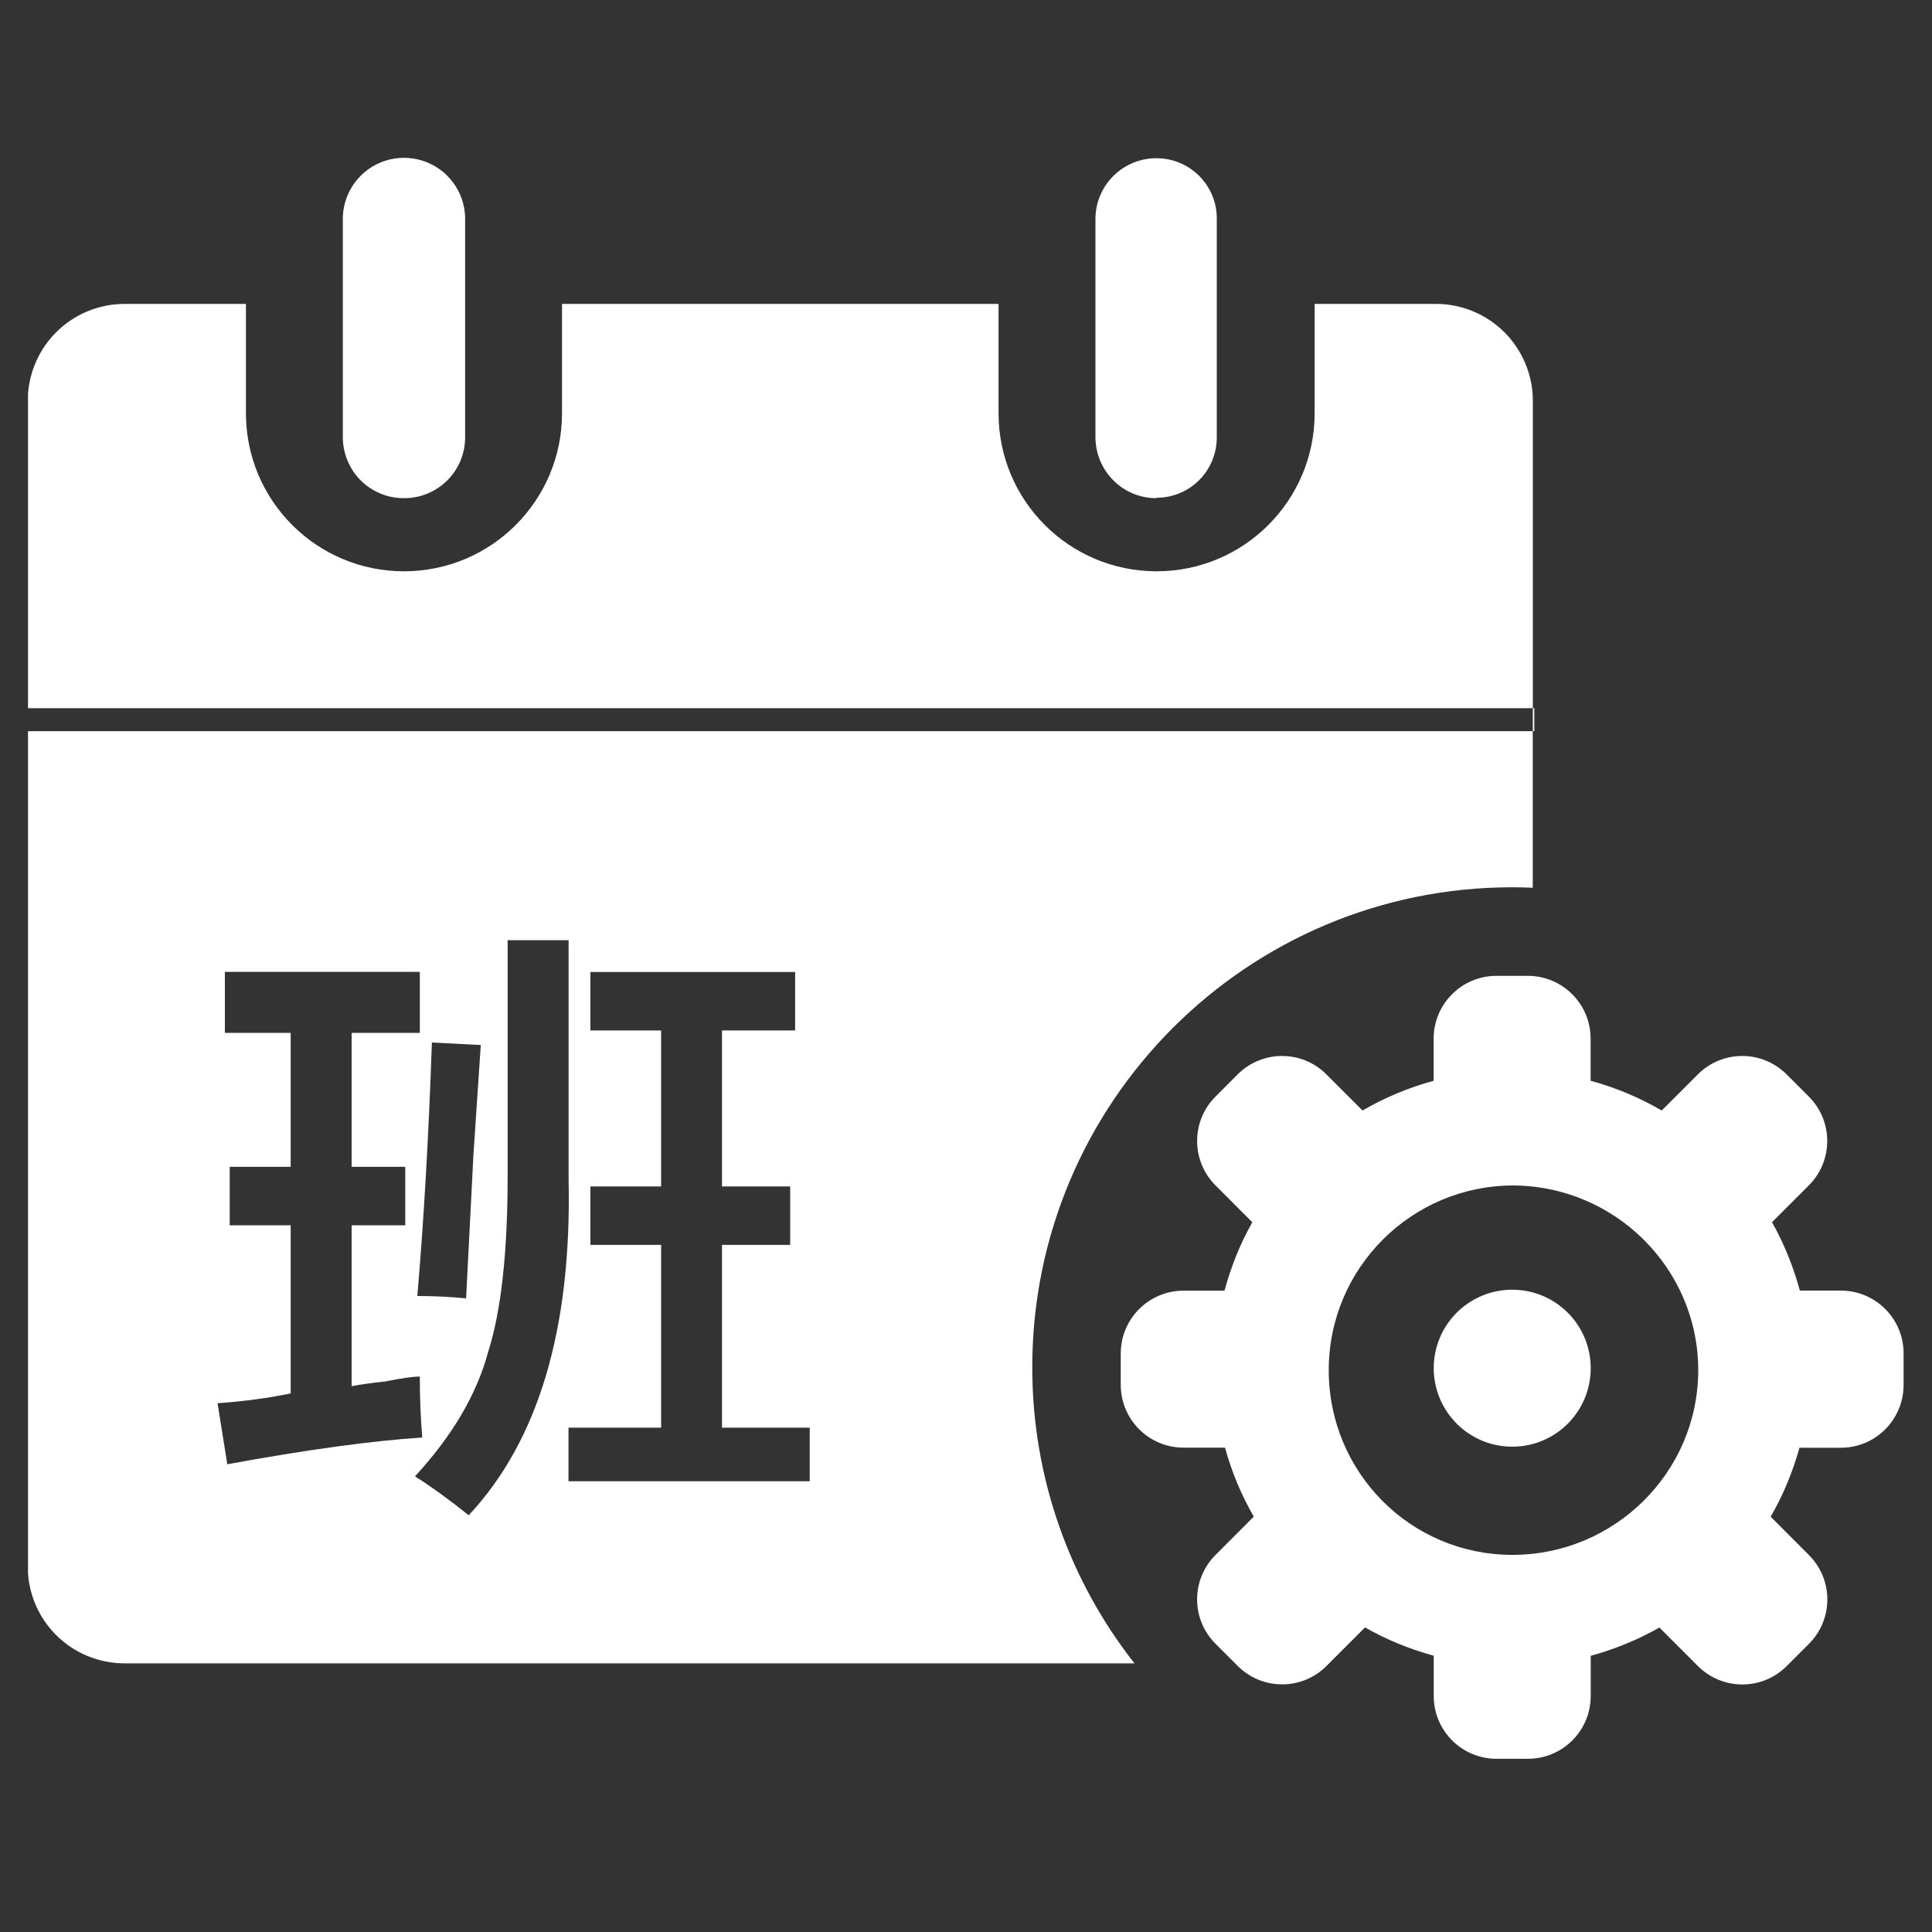 <?xml version="1.0" standalone="no"?><!DOCTYPE svg PUBLIC "-//W3C//DTD SVG 1.1//EN" "http://www.w3.org/Graphics/SVG/1.1/DTD/svg11.dtd"><svg t="1623320581236" class="icon" viewBox="0 0 1024 1024" version="1.1" xmlns="http://www.w3.org/2000/svg" p-id="5701" xmlns:xlink="http://www.w3.org/1999/xlink" width="200" height="200"><rect x="0" y="0" width="1024" height="1024" fill="#333333" stroke="none"/><defs><style type="text/css"></style></defs><path d="M612.966 264.038v-0.205c8.499 0 16.691-3.379 22.682-9.421 5.99-6.042 9.318-14.234 9.267-22.733V115.866c0.051-8.499-3.328-16.589-9.318-22.63-5.99-5.99-14.131-9.37-22.579-9.37-8.55-0.051-16.794 3.328-22.886 9.37-6.093 6.042-9.523 14.234-9.523 22.784v115.814c0.051 8.55 3.43 16.742 9.523 22.784 6.042 6.093 14.285 9.472 22.835 9.421zM214.118 264.038c8.55 0.051 16.794-3.328 22.886-9.37 6.093-6.042 9.523-14.234 9.523-22.784V116.07c0-17.92-14.49-32.41-32.41-32.41s-32.41 14.49-32.41 32.41v115.814c0.051 8.55 3.482 16.742 9.523 22.784 6.093 6.042 14.336 9.421 22.886 9.37z" fill="#ffffff" p-id="5702"></path><path d="M812.442 212.582c0.051-13.619-5.376-26.726-15.002-36.403-9.626-9.677-22.733-15.104-36.352-15.104h-64.307v57.958c0 46.234-37.478 83.763-83.763 83.763-46.285 0-83.763-37.478-83.763-83.763V161.075H297.882v57.958c0 46.234-37.478 83.763-83.763 83.763-46.285 0-83.763-37.478-83.763-83.763V161.075H66.048c-13.619 0-26.726 5.427-36.352 15.104-8.755 8.755-13.978 20.378-14.848 32.614v166.554h797.594V212.582z" fill="#ffffff" p-id="5703"></path><path d="M812.442 375.347h0.768v12.186h-0.768z" fill="#ffffff" p-id="5704"></path><path d="M14.848 387.533v446.413c0.87 12.237 6.093 23.859 14.848 32.614 9.626 9.677 22.733 15.053 36.352 15.053h535.245c-33.946-43.213-54.17-97.69-54.17-156.928 0-140.493 113.92-254.413 254.413-254.413 3.635 0 7.27 0.102 10.854 0.256V387.533H14.848z m239.974 166.349c-0.87 12.902-2.15 32.307-3.891 58.112-1.741 34.458-3.021 59.853-3.891 76.186-8.602-0.87-17.254-1.28-25.856-1.28 3.43-39.578 5.99-84.378 7.731-134.349l25.907 1.331z m-139.52 189.85c12.902-0.87 25.856-2.56 38.758-5.171v-89.139h-32.307v-30.976h32.307v-71.014h-34.867v-32.307h103.322v32.307H186.368v71.014h28.416v30.976H186.368V734.72c4.301-0.87 10.342-1.741 18.074-2.56 8.602-1.741 14.643-2.56 18.074-2.56 0 11.213 0.41 21.965 1.28 32.307-26.675 1.741-61.133 6.451-103.322 14.182l-5.171-32.358z m104.653 38.758c19.814-21.504 32.717-43.469 38.758-65.894 6.861-21.504 10.342-52.531 10.342-92.979V498.33h32.307v126.566c1.741 79.206-15.923 138.65-52.941 178.227-9.523-7.68-18.995-14.592-28.467-20.634z m209.254 2.611H301.312v-28.416h49.101v-96.87h-37.478v-30.976h37.478v-82.688h-37.478v-30.976h108.493v30.976h-38.758v82.688H418.816v30.976h-36.147v96.87h46.49v28.416z" fill="#ffffff" p-id="5705"></path><path d="M975.718 767.334h-21.965c-3.584 12.902-8.704 25.19-15.258 36.557l20.275 20.326c13.005 13.005 13.005 34.048 0 47.053l-11.776 11.776c-13.005 13.005-34.048 13.005-47.053 0l-20.429-20.429c-11.315 6.451-23.552 11.469-36.403 15.002v21.299c0 18.381-14.899 33.28-33.28 33.28h-16.64c-18.381 0-33.28-14.899-33.28-33.28V877.568c-12.851-3.533-25.088-8.499-36.403-15.002l-20.429 20.429c-13.005 13.005-34.048 13.005-47.053 0l-11.776-11.776c-13.005-13.005-13.005-34.048 0-47.053l20.275-20.326c-6.554-11.366-11.674-23.603-15.258-36.557h-21.965c-18.381 0-33.28-14.899-33.28-33.28v-16.64c0-18.381 14.899-33.28 33.28-33.28h21.709c3.482-12.8 8.346-24.986 14.746-36.25l-19.507-19.558c-13.005-13.005-13.005-34.048 0-47.053l11.725-11.776c13.005-13.005 34.048-13.005 47.053 0l19.149 19.149c11.674-6.81 24.32-12.134 37.683-15.77v-22.323c0-18.381 14.899-33.28 33.28-33.28h16.64c18.381 0 33.28 14.899 33.28 33.28v22.323c13.363 3.635 26.01 8.96 37.683 15.77l19.149-19.149c13.005-13.005 34.048-13.005 47.053 0l11.776 11.776c13.005 13.005 13.005 34.048 0 47.053l-19.507 19.507c6.349 11.315 11.264 23.501 14.746 36.25h21.709c18.381 0 33.28 14.899 33.28 33.28v16.64c0 18.483-14.848 33.382-33.229 33.382z m-173.568-139.008c-54.067 0-97.894 43.827-97.894 97.894s43.264 97.894 97.382 97.894S900.096 780.288 900.096 726.221s-44.39-97.894-98.509-97.894h0.563z m-0.614 138.445c-22.989 0-41.626-18.637-41.626-41.626s18.637-41.574 41.626-41.574 41.574 18.637 41.574 41.574c0 23.04-18.586 41.626-41.574 41.626z" fill="#ffffff" p-id="5706"></path></svg>